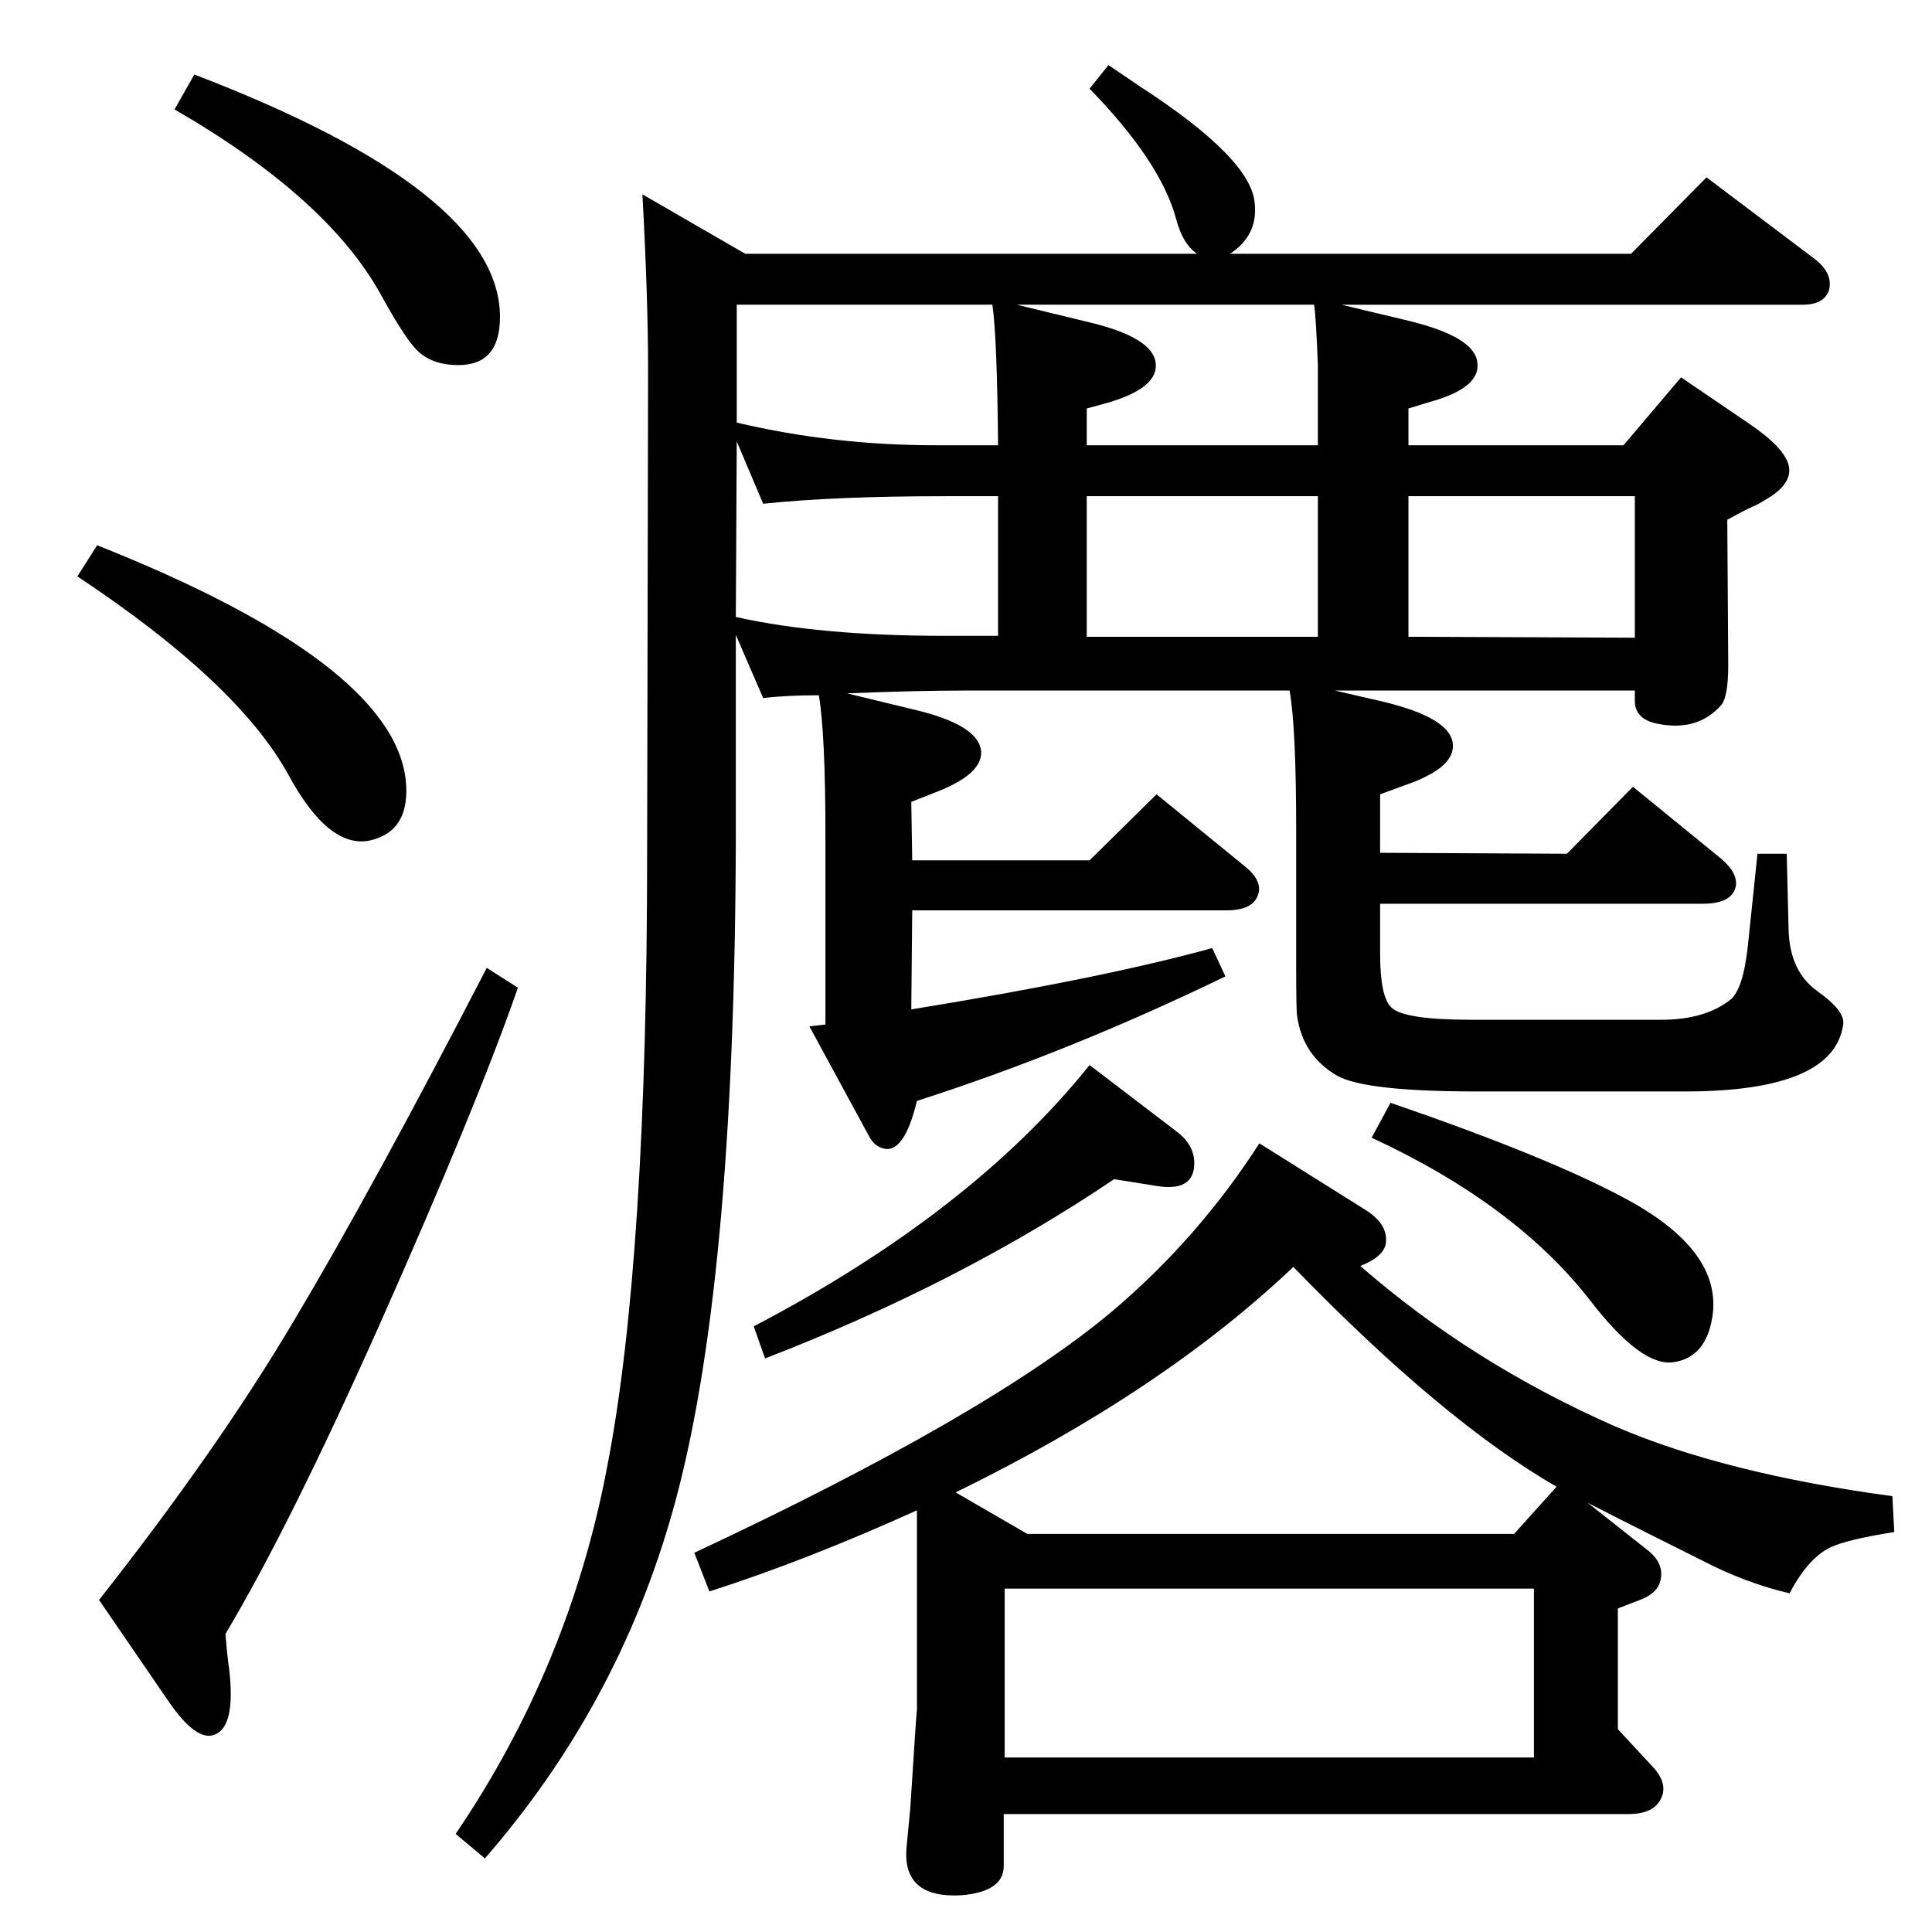 <?xml version="1.0" standalone="no"?>
<!DOCTYPE svg PUBLIC "-//W3C//DTD SVG 1.1//EN" "http://www.w3.org/Graphics/SVG/1.1/DTD/svg11.dtd" >
<svg xmlns="http://www.w3.org/2000/svg" xmlns:xlink="http://www.w3.org/1999/xlink" version="1.1" viewBox="0 0 2048 2048">
  <g transform="matrix(1 0 0 -1 0 2048)">
   <path fill="currentColor"
d="M972 447q-117 -53 -220 -86l-16 41q312 146 443 256q91 77 156 178l110 -69q27 -16 24 -37q-2 -14 -27 -24q118 -103 270 -170q116 -50 294 -74l2 -38q-50 -8 -67 -16q-24 -11 -44 -49q-47 11 -93 35l-46 23q-42 21 -75 38l62 -49q20 -15 15 -34q-3 -12 -19 -19l-26 -10
v-128l38 -41q16 -18 7 -34q-8 -15 -34 -15h-662v-55q0 -27 -44 -31q-64 -4 -59 51l4 42q6 95 7 104v211zM1013 466l76 -44h516l45 50q-121 70 -279 233q-139 -132 -358 -239zM1065 185h561v179h-561v-179zM206 1969q324 -124 324 -257q0 -51 -44 -51q-31 0 -47 19
q-13 15 -36 57q-57 102 -218 195zM103 1470q312 -124 327 -248q6 -55 -38 -65q-44 -9 -87 71q-54 97 -223 209zM516 1022l33 -21q-43 -124 -147 -358q-96 -215 -163 -327q2 -25 4 -38q7 -61 -16 -69q-19 -7 -48 35l-74 108q126 160 206 295q83 139 205 375zM1155 919l93 -71
q18 -14 18 -33q0 -31 -41 -24l-44 7q-163 -110 -370 -190l-12 34q231 121 356 277zM1474 879q166 -57 248 -101q105 -56 93 -127q-7 -42 -41 -47t-88 65q-79 102 -232 173zM1422 1725l71 -17q70 -17 73 -44q4 -27 -50 -42l-23 -7v-39h228l61 72l72 -49q37 -25 42 -44
q5 -20 -25 -37q-6 -4 -13 -7q-9 -4 -27 -14l1 -154q0 -35 -8 -43q-25 -28 -68 -19q-23 5 -23 24v11h-318l52 -12q70 -17 73 -44q3 -25 -47 -43l-30 -11v-62l198 -1l70 71l92 -75q22 -18 16 -34q-6 -15 -34 -15h-342v-53q0 -46 12 -57q13 -13 85 -13h201q46 0 73 21
q14 11 19 59l10 96h31l2 -80q1 -45 31 -66q28 -20 27 -34q-9 -72 -168 -72h-220q-120 0 -149 17q-36 21 -42 63q-1 6 -1 52v145q0 109 -7 148h-343q-53 0 -126 -3l70 -17q69 -16 72 -44q2 -24 -46 -43l-28 -11l1 -62h188l71 70l92 -75q22 -17 15 -33q-6 -15 -33 -15h-333
l-1 -105q203 33 319 65l14 -30q-165 -80 -327 -132q-14 -58 -37 -50q-9 3 -14 13l-63 116l17 2v199q0 109 -7 150q-35 0 -59 -3l-29 67v-214q-1 -482 -67 -715q-58 -206 -199 -368l-31 26q121 178 161 391q42 218 42 650l1 511q0 76 -6 186l109 -63h479q-15 10 -22 36
q-16 61 -92 139l20 25q22 -15 34 -23q117 -76 121 -123q4 -34 -26 -54h425l80 81l114 -86q20 -15 16 -33q-5 -16 -28 -16h-489zM1393 1725h-315l74 -18q69 -16 73 -43t-51 -43l-22 -6v-39h245v85q-2 52 -4 64zM780 1394q89 -20 221 -20h57v148h-57q-116 0 -192 -8l-28 66z
M781 1600q102 -24 211 -24h66q-1 113 -6 149h-271v-125zM1493 1522v-149l240 -1v150h-240zM1397 1373v149h-245v-149h245z" />
  </g>

</svg>
